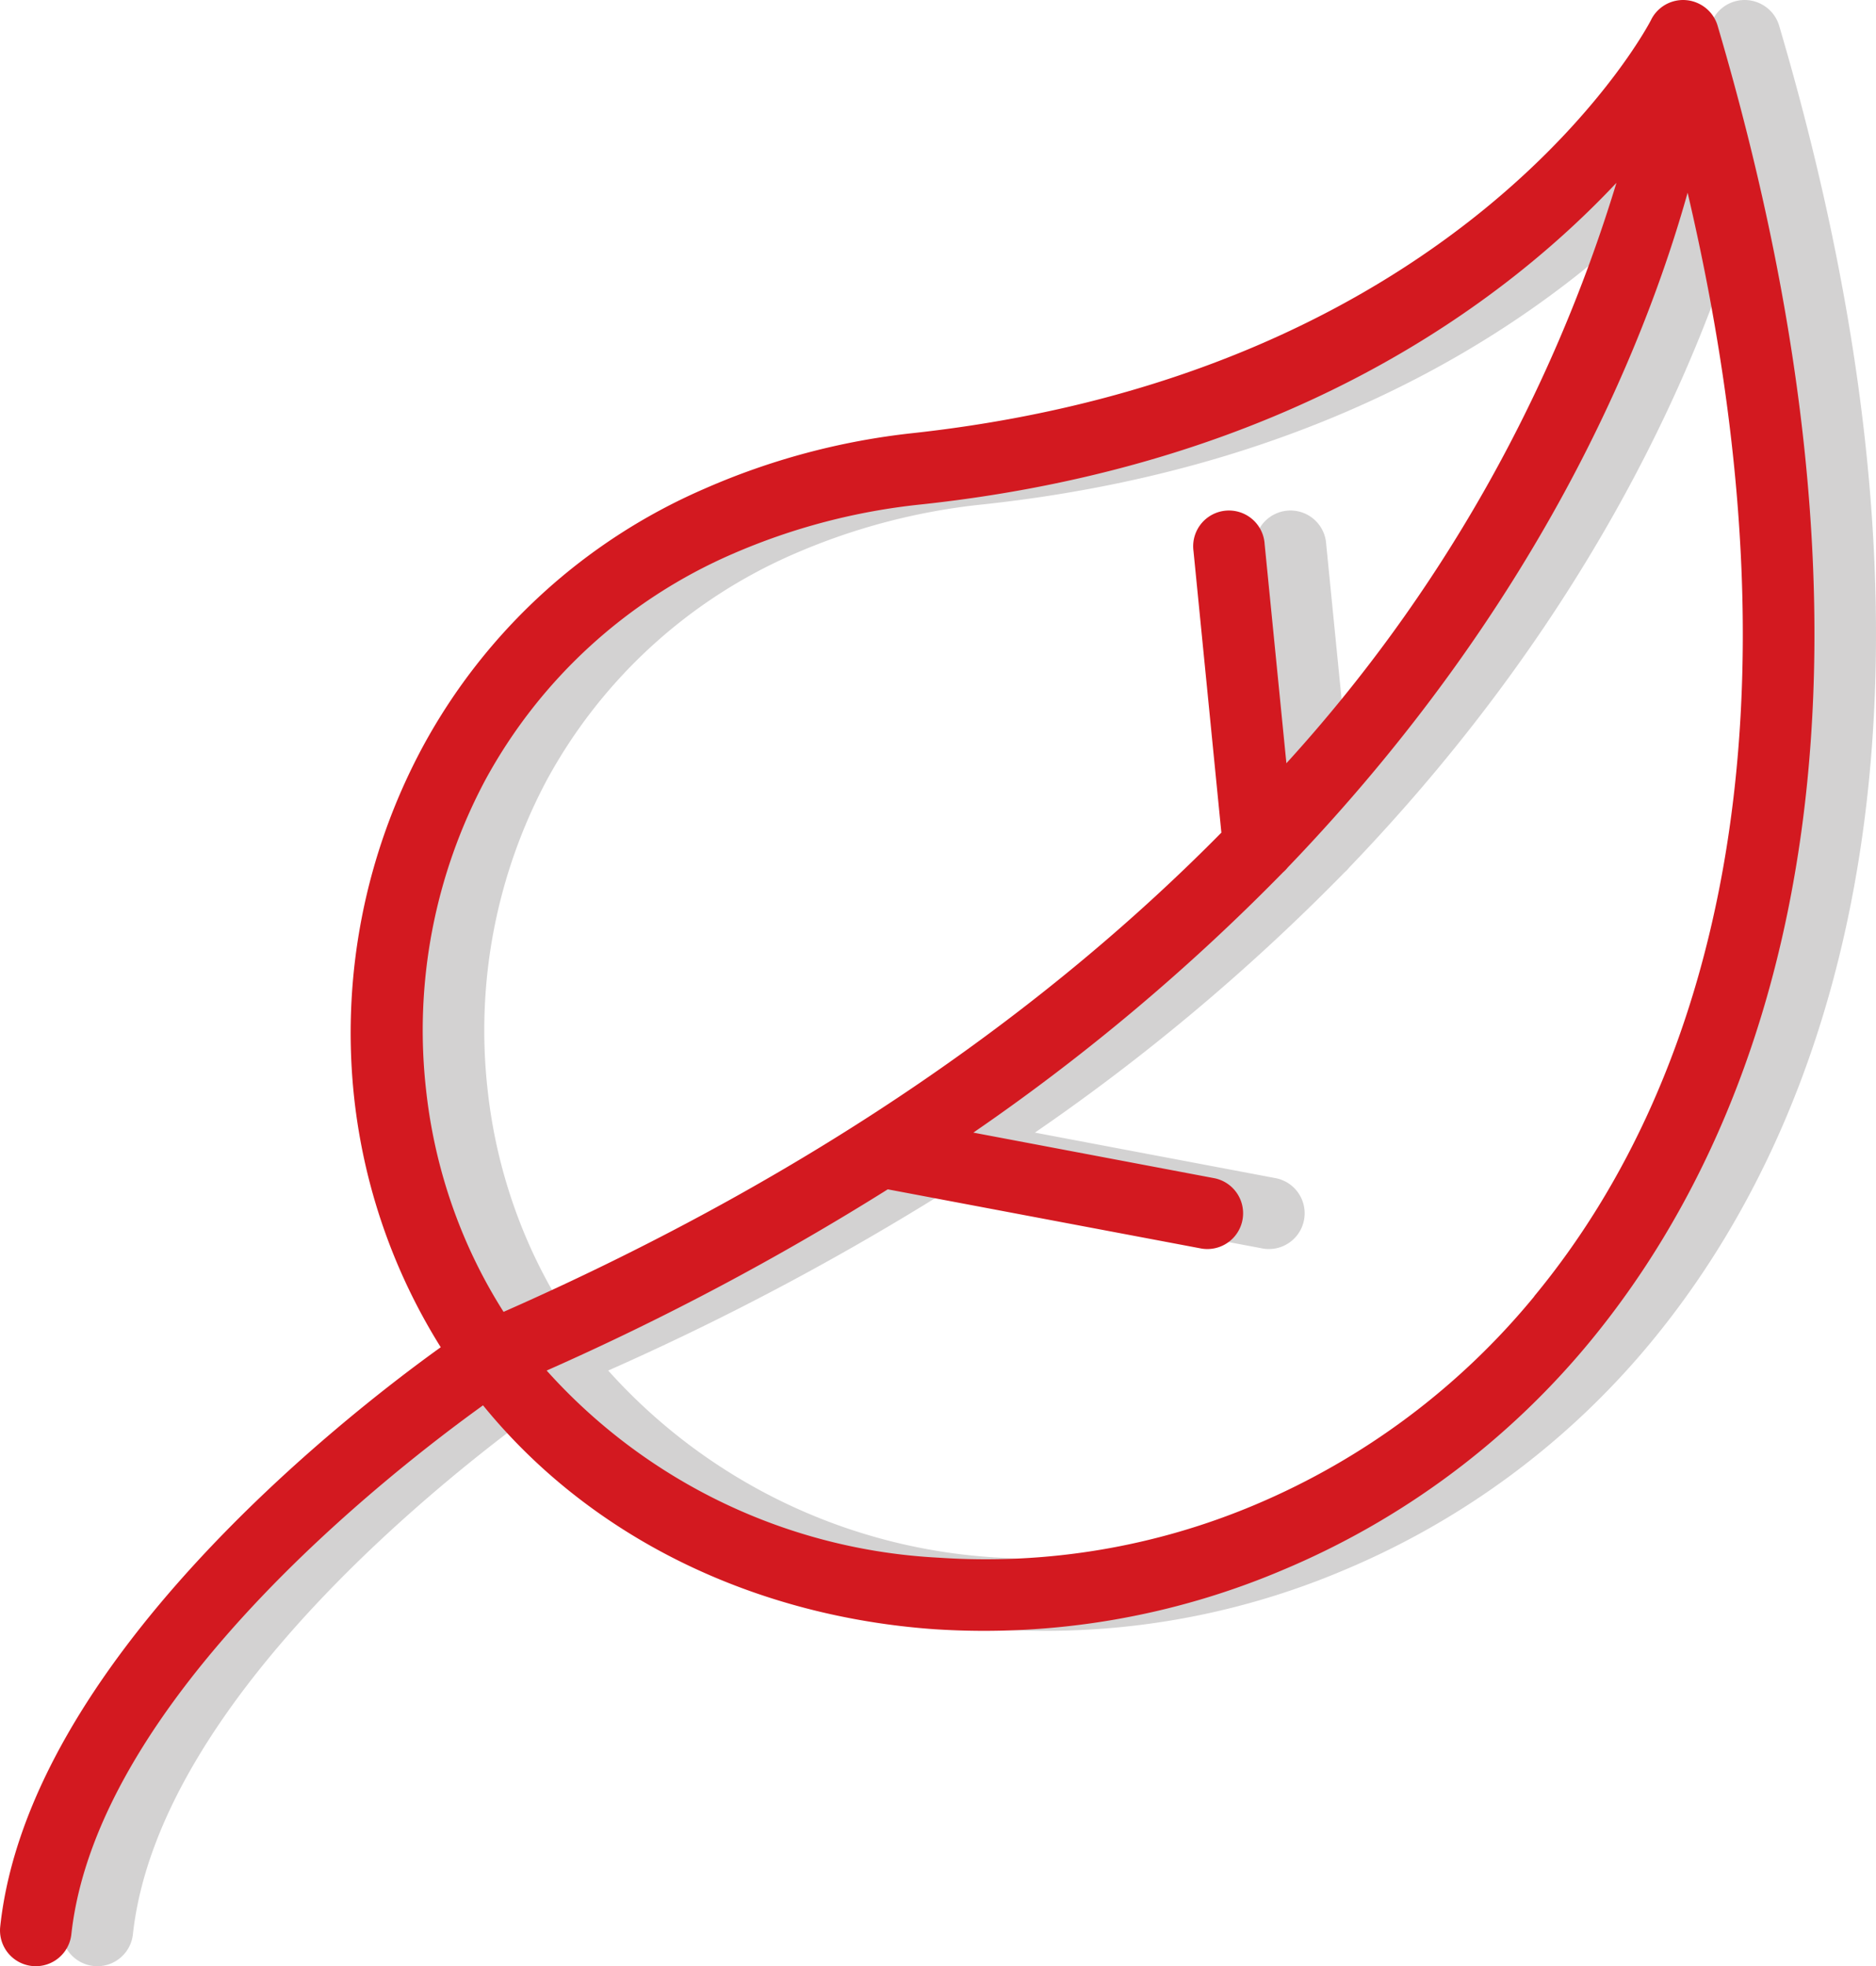 <svg id="Component_1_1" data-name="Component 1 – 1" xmlns="http://www.w3.org/2000/svg" width="670.5" height="702.76" viewBox="0 0 670.5 702.76">
  <g id="leaf" transform="translate(6.636 0)">
    <g id="Group_96" data-name="Group 96" transform="translate(15.363 0)">
      <path id="Path_76" data-name="Path 76" d="M629.331,9.469A12.783,12.783,0,0,0,622.9,1.487h0a12.787,12.787,0,0,0-17.281,5.321c-.009.016-.018.032-.025.048,0,.353-64.773,126.014-263.613,147.911a252.652,252.652,0,0,0-75.156,20.061A208.8,208.8,0,0,0,166.6,266.654a215.8,215.8,0,0,0-24.652,125.732,211.332,211.332,0,0,0,30.938,89.142c-35.318,25.358-147.346,113.017-157.447,207.1a12.785,12.785,0,1,0,25.429,2.684C50.117,607.33,155.223,525.887,188,502.294c39.344,48.315,98.254,75.58,161.473,80.03a273.009,273.009,0,0,0,124.389-21.191,285.3,285.3,0,0,0,109.627-81.443C659.28,387.865,695.375,233.525,629.331,9.469ZM195.344,468.884h0a183.769,183.769,0,0,1-12.856-24.016,186.474,186.474,0,0,1-14.834-55.237,190.155,190.155,0,0,1,21.191-110.9A183.65,183.65,0,0,1,277.141,198a227.441,227.441,0,0,1,67.669-17.73c131.241-14.127,208.446-72.543,248.285-114.924A541.644,541.644,0,0,1,475.133,272.8l-7.77-78.264a12.785,12.785,0,0,0-25.53,1.432c.019.348.053.7.1,1.04l9.96,100.585C392.489,357.844,309.916,418.379,195.344,468.884ZM563.71,463.3v.071a259.737,259.737,0,0,1-99.738,74.45,247.241,247.241,0,0,1-113.017,18.93,202.088,202.088,0,0,1-140.212-66.892A962.754,962.754,0,0,0,332.66,425.09L444.9,446.28a12.785,12.785,0,0,0,4.591-25.146l-86.246-16.317A745.56,745.56,0,0,0,473.932,311.79a12.926,12.926,0,0,0,1.7-1.766c89.142-92.815,127.074-184.642,142.9-241.15C662.176,255.069,628.765,384.615,563.71,463.3Z" transform="translate(-15.363 0)" fill="#d3d2d2"/>
    </g>
  </g>
  <g id="leaf-2" data-name="leaf" transform="translate(-15.363 0)">
    <g id="Group_96-2" data-name="Group 96" transform="translate(15.363 0)">
      <path id="Path_76-2" data-name="Path 76" d="M629.331,9.469A12.783,12.783,0,0,0,622.9,1.487h0a12.787,12.787,0,0,0-17.281,5.321c-.009.016-.018.032-.025.048,0,.353-64.773,126.014-263.613,147.911a252.652,252.652,0,0,0-75.156,20.061A208.8,208.8,0,0,0,166.6,266.654a215.8,215.8,0,0,0-24.652,125.732,211.332,211.332,0,0,0,30.938,89.142c-35.318,25.358-147.346,113.017-157.447,207.1a12.785,12.785,0,1,0,25.429,2.684C50.117,607.33,155.223,525.887,188,502.294c39.344,48.315,98.254,75.58,161.473,80.03a273.009,273.009,0,0,0,124.389-21.191,285.3,285.3,0,0,0,109.627-81.443C659.28,387.865,695.375,233.525,629.331,9.469ZM195.344,468.884h0a183.769,183.769,0,0,1-12.856-24.016,186.474,186.474,0,0,1-14.834-55.237,190.155,190.155,0,0,1,21.191-110.9A183.65,183.65,0,0,1,277.141,198a227.441,227.441,0,0,1,67.669-17.73c131.241-14.127,208.446-72.543,248.285-114.924A541.644,541.644,0,0,1,475.133,272.8l-7.77-78.264a12.785,12.785,0,0,0-25.53,1.432c.019.348.053.7.1,1.04l9.96,100.585C392.489,357.844,309.916,418.379,195.344,468.884ZM563.71,463.3v.071a259.737,259.737,0,0,1-99.738,74.45,247.241,247.241,0,0,1-113.017,18.93,202.088,202.088,0,0,1-140.212-66.892A962.754,962.754,0,0,0,332.66,425.09L444.9,446.28a12.785,12.785,0,0,0,4.591-25.146l-86.246-16.317A745.56,745.56,0,0,0,473.932,311.79a12.926,12.926,0,0,0,1.7-1.766c89.142-92.815,127.074-184.642,142.9-241.15C662.176,255.069,628.765,384.615,563.71,463.3Z" transform="translate(-15.363 0)" fill="#d31920"/>
    </g>
  </g>
</svg>
